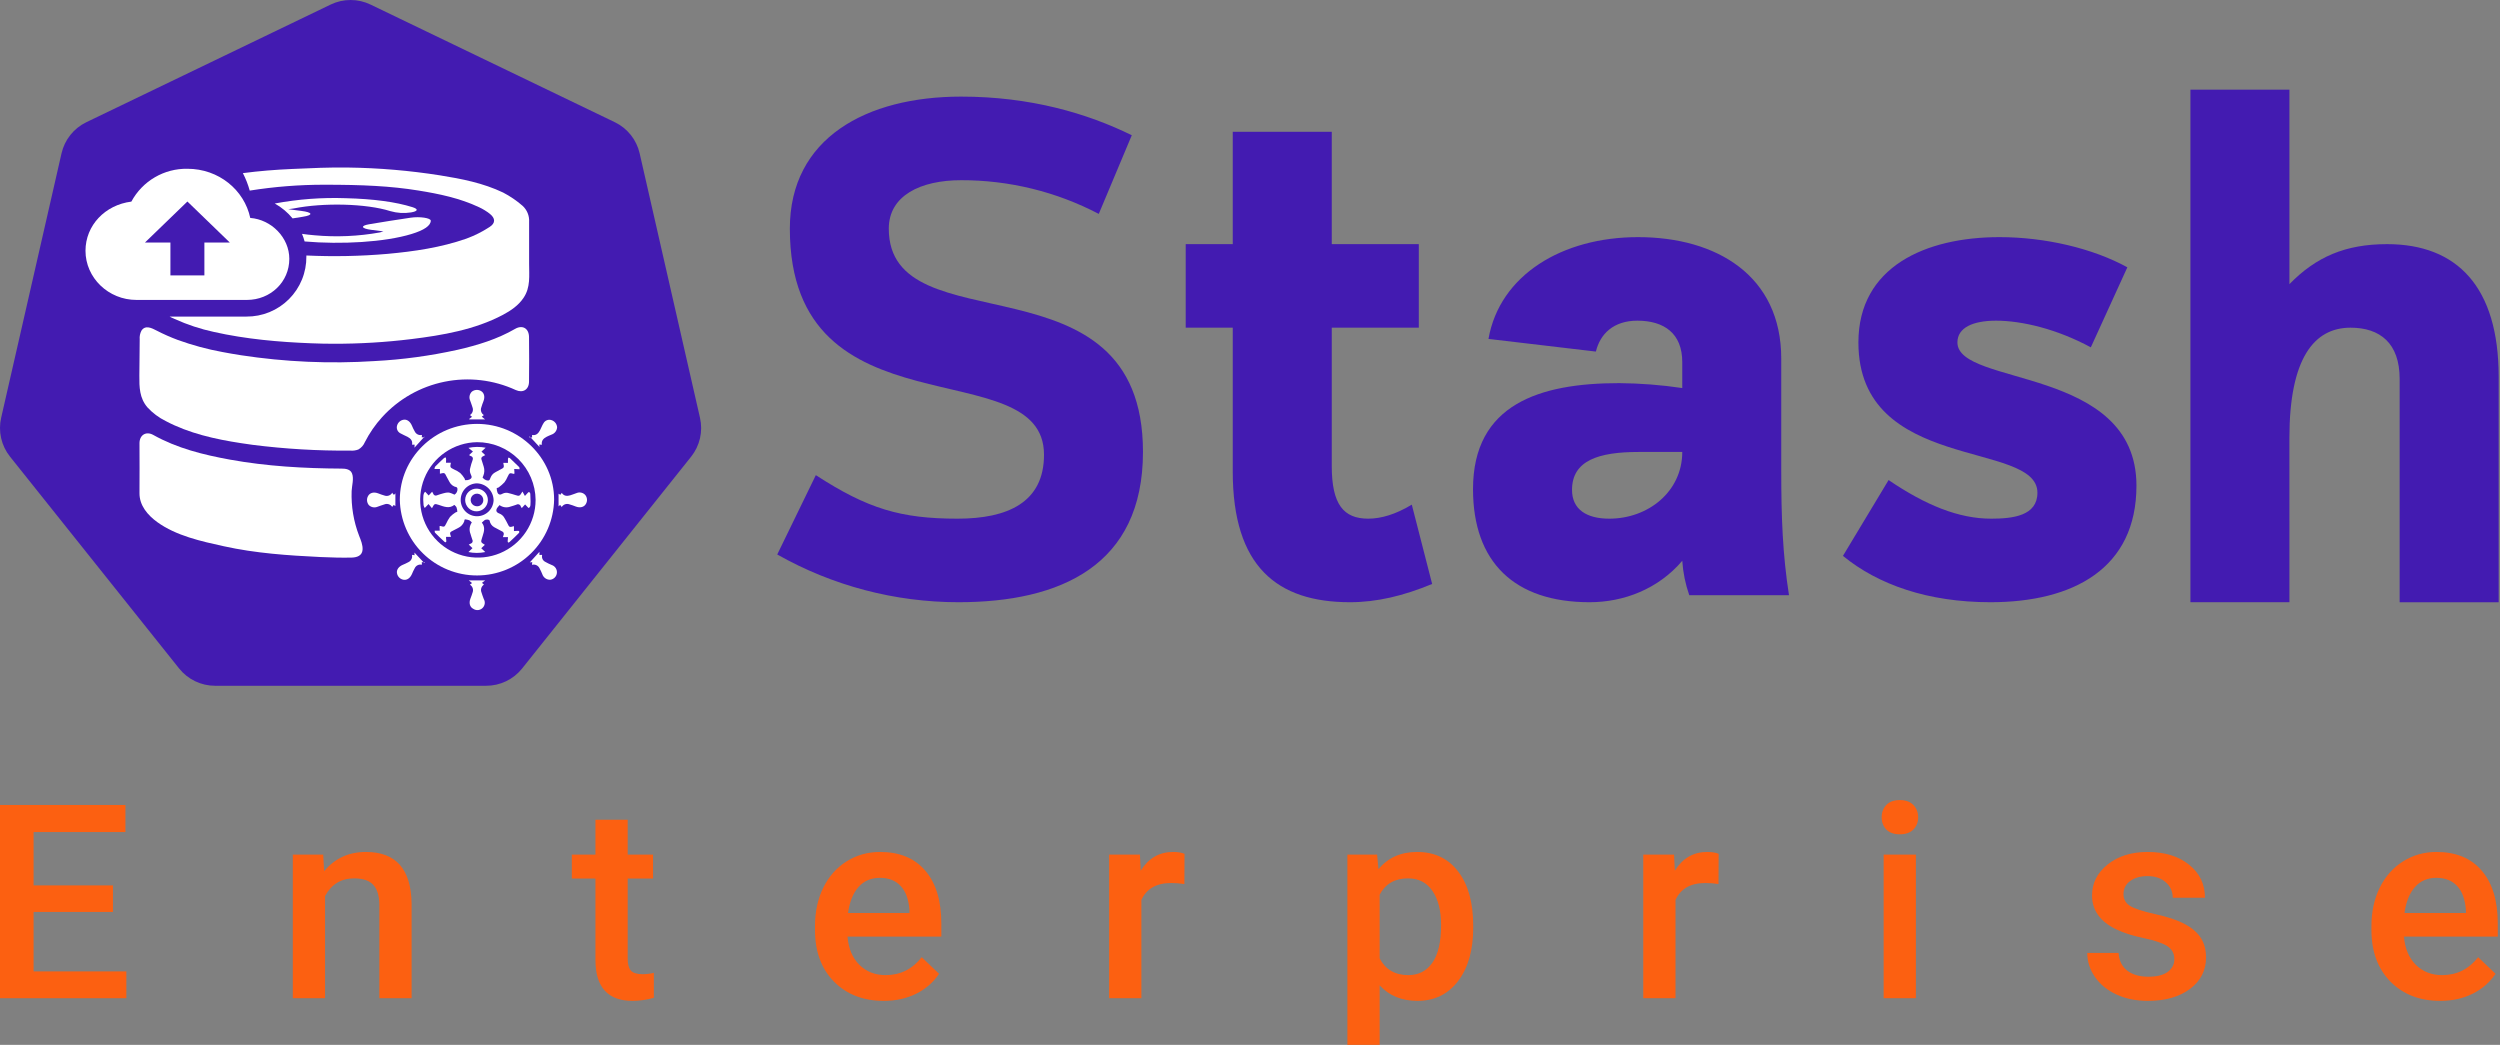 <svg width="1225" height="512" viewBox="0 0 1225 512" fill="none" xmlns="http://www.w3.org/2000/svg">
<rect x="0" y="0" width="1225" height="512" fill="#808080" stroke="none"/>
<g clip-path="url(#clip0)">
<path d="M469.614 295.088C438.503 295.079 407.923 287.021 380.848 271.698L399.757 232.819C425.219 249.332 441.382 254.15 469.253 254.15C493.679 254.15 511.564 246.236 511.564 222.834C511.564 171.225 387.026 214.921 387.026 112.027C387.026 67.644 424.52 47.337 470.975 47.337C505.036 47.337 532.895 55.611 554.575 66.271L538.399 104.812C517.589 93.918 494.44 88.251 470.951 88.3C450.994 88.3 435.505 95.863 435.505 112.039C435.505 170.526 560.055 122.349 560.055 221.437C560.055 277.202 519.453 295.088 469.614 295.088Z" fill="#431BB1"/>
<path d="M580.995 160.564V119.613H604.047V64.571H652.562V119.613H695.211V160.564H652.562V228.337C652.562 247.271 658.403 254.148 670.448 254.148C676.638 254.148 683.865 252.076 691.778 247.271L701.751 286.138C687.647 291.991 674.579 295.087 661.499 295.087C625.727 295.087 604.047 277.55 604.047 231.095V160.564H580.995Z" fill="#431BB1"/>
<path d="M827.743 291.654C825.844 286.214 824.689 280.542 824.31 274.792C812.615 288.547 795.753 295.087 778.891 295.087C742.084 295.087 721.777 275.479 721.777 239.683C721.777 198.058 754.465 187.736 793.344 187.736C803.71 187.815 814.057 188.62 824.31 190.145V177.426C824.31 163.322 815.361 157.132 802.293 157.132C790.598 157.132 784.058 163.66 781.986 172.271L729.353 166.069C734.857 134.753 765.486 116.193 802.63 116.193C841.172 116.193 872.812 135.115 872.812 175.704V230.746C872.812 253.462 873.499 271.697 876.606 291.654H827.743ZM802.98 221.46C783.371 221.46 770.291 225.591 770.291 240.045C770.291 249.68 777.518 254.149 788.526 254.149C807.797 254.149 824.31 240.731 824.31 221.46H802.98Z" fill="#431BB1"/>
<path d="M1024.5 170.2C1008 161.251 990.774 157.132 978.055 157.132C966.71 157.132 959.134 160.564 959.134 167.791C959.134 189.471 1046.86 179.149 1046.86 237.973C1046.86 278.574 1015.9 295.087 975.309 295.087C944.693 295.087 920.267 286.487 903.043 272.384L925.41 235.227C943.645 247.608 959.82 254.149 975.647 254.149C986.306 254.149 998.338 252.763 998.338 241.418C998.338 215.619 910.619 231.782 910.619 167.791C910.619 130.646 943.645 116.193 979.766 116.193C1002.13 116.193 1025.53 121.697 1042.4 130.984L1024.5 170.2Z" fill="#431BB1"/>
<path d="M1121.82 295.088H1073.31V43.94H1121.82V139.235C1134.89 125.817 1149.35 119.627 1169.64 119.627C1204.05 119.627 1224.35 140.62 1224.35 184.666V295.1H1175.83V185.69C1175.83 168.129 1166.2 160.565 1151.74 160.565C1133.84 160.565 1121.81 175.705 1121.81 214.584L1121.82 295.088Z" fill="#431BB1"/>
<path d="M162.02 2.231L42.324 59.875C39.276 61.341 36.599 63.476 34.491 66.12C32.383 68.764 30.898 71.85 30.147 75.147L0.578 204.672C-0.187 207.977 -0.193 211.413 0.56 214.722C1.313 218.03 2.806 221.125 4.926 223.774L87.803 327.596C89.918 330.229 92.597 332.354 95.642 333.813C98.688 335.273 102.023 336.029 105.4 336.027H238.212C241.59 336.032 244.926 335.276 247.972 333.817C251.018 332.357 253.696 330.231 255.809 327.596L338.65 223.774C340.761 221.132 342.249 218.047 343.002 214.75C343.755 211.453 343.753 208.028 342.998 204.732L313.429 75.147C312.678 71.85 311.194 68.764 309.085 66.12C306.977 63.476 304.3 61.341 301.252 59.875L181.556 2.231C178.509 0.763 175.17 0 171.788 0C168.406 0 165.067 0.763 162.02 2.231V2.231Z" fill="#431BB1"/>
<path d="M68.344 177.887L68.452 166.276C68.323 164.797 68.624 163.312 69.32 162C71.259 159.074 74.45 160.796 76.775 162C80.151 163.745 83.63 165.281 87.193 166.601C94.3 169.169 101.608 171.143 109.042 172.503C112.029 173.081 115.064 173.587 118.027 174.057C139.704 177.37 161.676 178.331 183.56 176.923C197.247 176.21 210.852 174.361 224.233 171.395C234.049 169.143 243.649 166.216 252.453 161.121C256.066 159.062 259.174 160.929 259.222 165.132C259.302 172.407 259.302 179.686 259.222 186.968C259.222 190.907 256.235 192.726 252.706 191.112C241.793 186.083 229.562 184.663 217.787 187.056C206.012 189.449 195.306 195.531 187.221 204.42C183.878 208.096 181.042 212.204 178.79 216.633C178.16 218.157 177.041 219.428 175.61 220.247C174.376 220.721 173.05 220.91 171.732 220.801C155.708 220.93 139.693 219.985 123.796 217.97C121.917 217.717 120.026 217.452 118.135 217.151C105.38 215.2 92.553 212.334 81.195 206.311C77.825 204.65 74.791 202.379 72.246 199.615C68.332 195.05 68.236 189.739 68.284 184.03L68.344 177.887Z" fill="white"/>
<path d="M157.067 272.95C141.12 272.179 125.27 271.107 109.612 267.65C98.652 265.242 86.367 262.556 77.093 255.859C72.395 252.463 68.276 247.705 68.349 241.587C68.445 233.457 68.349 225.327 68.349 217.185C68.349 213.138 71.564 211.163 75.069 213.102C86.788 219.666 99.567 222.822 112.623 225.206C130.75 228.494 149.033 229.518 167.401 229.615C169.364 229.615 171.665 229.928 172.484 231.963C173.507 234.492 172.411 237.985 172.303 240.599C172.027 248.091 173.276 255.561 175.976 262.556C176.819 264.7 177.843 267.096 177.651 269.445C177.41 272.336 174.844 273.155 172.339 273.215C167.292 273.347 162.186 273.155 157.067 272.95Z" fill="white"/>
<path d="M195.913 244.887C195.913 224.412 212.847 207.755 233.732 207.707C254.436 207.707 271.515 224.424 271.515 244.791C271.351 254.7 267.303 264.149 260.242 271.103C253.181 278.057 243.672 281.96 233.761 281.973C223.851 281.986 214.332 278.106 207.253 271.17C200.174 264.234 196.102 254.796 195.913 244.887V244.887ZM233.732 216.668C228.158 216.753 222.733 218.484 218.139 221.644C213.546 224.803 209.989 229.25 207.915 234.425C205.841 239.6 205.343 245.273 206.484 250.73C207.625 256.187 210.353 261.186 214.326 265.097C218.299 269.008 223.339 271.658 228.814 272.713C234.288 273.768 239.952 273.182 245.094 271.027C250.236 268.873 254.627 265.247 257.714 260.604C260.801 255.962 262.447 250.511 262.446 244.935C262.366 237.386 259.301 230.174 253.921 224.877C248.541 219.581 241.282 216.629 233.732 216.668V216.668Z" fill="white"/>
<path d="M229.929 205.25L231.302 204.25L230.291 203.371C230.91 202.971 231.37 202.366 231.59 201.662C231.81 200.958 231.776 200.199 231.495 199.517C231.17 198.397 230.724 197.313 230.351 196.205C230.045 195.49 229.962 194.7 230.112 193.937C230.263 193.174 230.64 192.474 231.194 191.929C231.798 191.441 232.533 191.142 233.306 191.069C234.079 190.996 234.857 191.153 235.542 191.52C237.216 192.375 237.758 194.386 236.903 196.566C236.529 197.53 236.156 198.505 235.879 199.505C235.589 200.189 235.551 200.955 235.771 201.665C235.992 202.375 236.457 202.984 237.084 203.383L236.072 204.19L237.674 205.491H229.929V205.25Z" fill="white"/>
<path d="M230.274 286.499L231.286 285.68L229.696 284.391H237.753L236.164 285.596L237.139 286.463C236.516 286.86 236.053 287.465 235.833 288.17C235.612 288.875 235.648 289.636 235.935 290.317C236.236 291.401 236.669 292.449 237.043 293.497C237.461 294.205 237.626 295.035 237.509 295.849C237.392 296.663 237 297.413 236.399 297.975C235.798 298.537 235.024 298.877 234.203 298.938C233.383 299 232.566 298.78 231.888 298.315C230.202 297.459 229.672 295.436 230.527 293.268C230.9 292.304 231.274 291.329 231.563 290.329C231.832 289.641 231.851 288.88 231.615 288.18C231.38 287.479 230.905 286.884 230.274 286.499V286.499Z" fill="white"/>
<path d="M201.866 271.867L203.143 272.06L203.07 270.747L207.888 275.866L208.249 275.565L206.671 275.445L206.744 276.589C206.744 276.589 206.623 276.709 206.575 276.697C205.911 276.566 205.221 276.66 204.617 276.966C204.012 277.271 203.527 277.77 203.239 278.383C202.695 279.366 202.209 280.38 201.782 281.419C200.926 283.297 199.433 284.321 197.831 284.092C196.974 283.979 196.179 283.582 195.575 282.964C194.97 282.346 194.59 281.543 194.495 280.684C194.302 279.118 195.386 277.625 197.277 276.794C198.24 276.403 199.181 275.961 200.095 275.469C200.761 275.165 201.301 274.641 201.624 273.984C201.946 273.328 202.032 272.58 201.866 271.867V271.867Z" fill="white"/>
<path d="M260.676 276.769L260.797 275.444L259.592 275.577L264.326 270.386V271.951L265.53 271.879C265.53 271.951 265.639 272.024 265.627 272.084C265.487 272.724 265.568 273.393 265.857 273.981C266.145 274.569 266.625 275.043 267.216 275.324C268.23 275.901 269.28 276.412 270.36 276.854C271.163 277.122 271.85 277.657 272.308 278.37C272.766 279.082 272.968 279.929 272.879 280.771C272.791 281.613 272.418 282.4 271.822 283.002C271.226 283.603 270.442 283.984 269.601 284.08C268.74 284.102 267.895 283.844 267.193 283.344C266.492 282.845 265.972 282.131 265.711 281.31C265.326 280.345 264.883 279.404 264.386 278.492C264.075 277.809 263.53 277.26 262.849 276.945C262.169 276.629 261.398 276.567 260.676 276.769Z" fill="white"/>
<path d="M259.217 214.236L260.723 214.417V213.128C262.686 213.514 263.77 212.369 264.589 210.852C265.203 209.72 265.625 208.443 266.311 207.383C266.678 206.713 267.269 206.193 267.98 205.914C268.69 205.634 269.477 205.613 270.202 205.854C270.965 206.088 271.64 206.548 272.137 207.174C272.634 207.8 272.929 208.561 272.984 209.358C272.94 210.17 272.651 210.948 272.157 211.593C271.663 212.238 270.986 212.718 270.214 212.972C269.443 213.309 268.66 213.598 267.925 213.983C266.347 214.802 265.167 215.911 265.516 217.934L264.228 217.826L264.36 219.03L259.542 213.839L259.217 214.236Z" fill="white"/>
<path d="M206.755 213.126L206.659 214.331L208.189 214.174L207.972 213.969L203.082 219.377L203.178 217.872H201.901C202.287 215.969 201.203 214.873 199.733 214.066C198.529 213.427 197.325 212.994 196.12 212.283C195.467 211.93 194.956 211.361 194.673 210.675C194.39 209.988 194.352 209.225 194.566 208.513C194.778 207.743 195.218 207.056 195.829 206.542C196.44 206.028 197.192 205.711 197.987 205.635C199.541 205.49 200.998 206.61 201.817 208.513C202.22 209.518 202.695 210.492 203.238 211.428C203.547 212.066 204.063 212.581 204.701 212.89C205.34 213.198 206.063 213.281 206.755 213.126V213.126Z" fill="white"/>
<path d="M275.213 248.502C274.864 247.622 274.479 247.08 273.696 248.14V241.913L274.539 242.443L275.274 241.516C276.297 243.07 277.767 243.178 279.369 242.72C280.441 242.407 281.476 241.95 282.536 241.6C283.253 241.297 284.046 241.225 284.806 241.393C285.566 241.561 286.254 241.962 286.776 242.54C287.27 243.146 287.566 243.889 287.624 244.669C287.682 245.448 287.5 246.227 287.101 246.9C286.234 248.502 284.247 249.007 282.139 248.201C281.094 247.781 280.029 247.416 278.947 247.104C278.26 246.863 277.509 246.87 276.827 247.125C276.144 247.381 275.573 247.868 275.213 248.502V248.502Z" fill="white"/>
<path d="M192.212 241.407C192.622 242.202 192.935 242.96 193.742 241.708V247.959L192.899 247.441L192.164 248.38C191.766 247.754 191.16 247.29 190.452 247.069C189.744 246.849 188.98 246.886 188.298 247.176C187.178 247.489 186.106 247.935 184.998 248.308C184.284 248.612 183.496 248.696 182.735 248.55C181.973 248.404 181.272 248.035 180.722 247.489C180.232 246.886 179.93 246.152 179.855 245.379C179.78 244.605 179.935 243.827 180.3 243.141C181.167 241.443 183.143 240.913 185.323 241.756C186.327 242.163 187.352 242.517 188.394 242.816C189.094 243.072 189.862 243.071 190.562 242.813C191.261 242.554 191.846 242.056 192.212 241.407V241.407Z" fill="white"/>
<path d="M222.702 242.382C223.189 242.082 223.583 241.653 223.841 241.143C224.098 240.632 224.208 240.061 224.159 239.491C224.159 239.214 223.882 238.768 223.665 238.72C222.941 238.577 222.258 238.273 221.666 237.831C221.074 237.389 220.588 236.821 220.245 236.167C219.787 235.324 219.293 234.493 218.872 233.637C217.86 231.566 217.872 231.566 215.56 232.12V229.795H212.874C213.018 229.314 213.03 228.82 213.271 228.591C214.68 227.158 216.138 225.785 217.595 224.424C217.8 224.231 218.197 224.255 218.498 224.171C218.555 224.477 218.587 224.787 218.595 225.098C218.595 225.616 218.595 226.134 218.535 226.724H220.943C220.462 229.049 220.474 229.024 222.594 230.084C223.631 230.525 224.61 231.091 225.508 231.771C226.306 232.562 227.009 233.443 227.604 234.396C227.785 234.649 227.821 235.288 227.917 235.288C228.607 235.35 229.302 235.259 229.953 235.023C231.157 234.42 231.422 233.818 230.711 232.505C230.437 231.969 230.277 231.382 230.239 230.781C230.202 230.18 230.289 229.578 230.495 229.012C230.741 227.91 231.067 226.827 231.47 225.773C231.964 224.568 231.735 223.761 230.446 223.364C230.238 223.255 230.04 223.126 229.856 222.978L231.735 221.232L229.531 219.461C232.307 218.862 235.175 218.833 237.962 219.377L235.927 221.292L237.745 223.002L236.685 223.58C236.513 223.632 236.355 223.721 236.221 223.842C236.088 223.963 235.984 224.112 235.916 224.278C235.847 224.444 235.817 224.624 235.828 224.803C235.838 224.982 235.888 225.157 235.975 225.315C236.372 226.411 236.637 227.567 237.023 228.663C237.473 230.118 237.405 231.685 236.83 233.095C236.722 233.445 236.396 233.987 236.505 234.083C236.957 234.614 237.532 235.027 238.179 235.288C239.516 235.661 239.877 235.54 240.347 234.083C240.78 232.912 241.64 231.947 242.756 231.385C243.466 230.952 244.213 230.554 244.96 230.181C247.092 229.121 247.104 229.133 246.61 226.82H248.898C248.898 226.266 248.898 225.676 248.898 225.086C248.921 224.815 248.961 224.545 249.019 224.279C249.284 224.279 249.645 224.279 249.814 224.448C251.363 225.893 252.889 227.366 254.39 228.868C254.583 229.073 254.523 229.518 254.595 229.928L251.97 229.795L252.102 232.036C251.861 232.132 251.777 232.216 251.717 232.192C249.669 231.662 249.681 231.674 248.718 233.625C248.317 234.588 247.799 235.499 247.176 236.335C246.321 237.245 245.381 238.072 244.37 238.804C244.093 239.033 243.37 239.094 243.382 239.202C243.39 239.928 243.517 240.648 243.755 241.334C244.249 242.538 245.285 242.538 246.164 241.948C246.675 241.67 247.239 241.505 247.818 241.464C248.398 241.422 248.98 241.505 249.525 241.707C250.548 241.948 251.548 242.249 252.536 242.574C254.547 243.201 254.547 243.213 256.004 240.852L257.209 243.02L258.943 241.141C259.895 241.141 259.847 241.876 259.871 242.55C260.112 247.874 260.039 248.416 258.979 248.934L257.305 247.175L255.655 248.97C255.487 248.718 255.334 248.457 255.197 248.187C255.142 247.963 255.034 247.756 254.882 247.582C254.731 247.409 254.54 247.273 254.326 247.187C254.112 247.102 253.881 247.068 253.651 247.089C253.422 247.11 253.2 247.185 253.005 247.308C252.078 247.681 251.09 247.922 250.139 248.223C249.255 248.564 248.299 248.676 247.36 248.55C246.422 248.423 245.53 248.063 244.767 247.5C244.55 247.765 244.37 247.994 244.177 248.199C242.768 249.729 242.852 250.993 244.671 251.62C245.807 252.04 246.739 252.881 247.272 253.968C247.778 254.775 248.224 255.63 248.657 256.498C249.609 258.437 249.597 258.449 251.837 257.81V260.219C252.475 260.219 253.042 260.111 253.656 260.111C253.909 260.111 254.294 260.111 254.39 260.328C254.445 260.454 254.467 260.591 254.454 260.728C254.442 260.865 254.395 260.997 254.318 261.11C252.789 262.64 251.247 264.17 249.633 265.615C249.127 266.073 248.694 265.844 248.766 265.073C248.838 264.302 248.862 263.869 248.922 263.206H246.417C246.55 262.785 246.61 262.508 246.718 262.255C246.812 262.078 246.866 261.883 246.875 261.683C246.884 261.484 246.849 261.284 246.772 261.1C246.695 260.915 246.577 260.75 246.428 260.617C246.28 260.483 246.103 260.384 245.911 260.328C244.635 259.701 243.394 259.015 242.153 258.328C241.566 257.996 241.061 257.537 240.673 256.985C240.286 256.433 240.026 255.802 239.913 255.137C239.769 254.486 238.215 254.342 237.396 254.932C236.974 255.245 236.601 255.63 236.095 256.076C237.733 258.087 237.3 260.255 236.553 262.447C236.432 262.797 236.324 263.158 236.216 263.519C235.529 265.699 235.529 265.699 237.577 266.964L235.806 268.638L237.781 270.505C235.056 271.071 232.244 271.071 229.519 270.505L231.518 268.602L229.7 266.856C230.169 266.615 230.41 266.47 230.663 266.362C230.857 266.31 231.035 266.214 231.185 266.081C231.335 265.949 231.453 265.783 231.529 265.598C231.604 265.413 231.636 265.212 231.622 265.013C231.608 264.813 231.548 264.619 231.446 264.447C231.085 263.507 230.844 262.532 230.531 261.58C230.165 260.67 230.034 259.682 230.15 258.707C230.265 257.733 230.624 256.803 231.193 256.004C230.839 255.6 230.434 255.243 229.989 254.944C229.461 254.759 228.916 254.626 228.363 254.546C227.375 254.293 227.628 255.04 227.447 255.558C226.908 256.944 225.855 258.07 224.509 258.702C223.738 259.111 222.967 259.545 222.184 259.906C220.293 260.846 220.281 260.845 220.98 263.05H218.571C218.571 263.712 218.571 264.338 218.691 264.965C218.812 265.591 218.342 265.964 217.848 265.519C216.234 264.073 214.68 262.556 213.151 261.014C212.97 260.821 213.042 260.376 212.994 260.039H215.475L215.379 257.834C215.644 257.762 215.728 257.702 215.801 257.726C217.776 258.292 217.752 258.28 218.655 256.522C219.163 255.376 219.789 254.286 220.522 253.27C221.305 252.457 222.182 251.742 223.136 251.138C223.425 250.933 224.099 250.825 224.099 250.716C224.064 249.993 223.922 249.278 223.678 248.596C223.509 248.163 223.051 247.85 222.63 247.392C220.124 249.403 217.547 248.247 214.994 247.392C212.898 246.73 212.898 246.718 211.657 249.03L209.983 246.983L208.128 248.922C207.864 248.511 207.668 248.059 207.55 247.585C207.177 243.357 207.406 241.563 208.369 240.96L210.043 242.779L211.754 240.936C211.995 241.382 212.151 241.623 212.26 241.876C212.313 242.068 212.409 242.246 212.541 242.397C212.673 242.547 212.838 242.665 213.022 242.743C213.206 242.82 213.405 242.855 213.605 242.845C213.805 242.834 213.999 242.779 214.175 242.683C215.102 242.321 216.078 242.056 217.041 241.779C220.185 240.876 220.618 241.526 222.702 242.382ZM233.662 236.841C231.555 236.891 229.55 237.759 228.071 239.26C226.592 240.762 225.755 242.779 225.737 244.887C225.728 245.942 225.927 246.989 226.324 247.967C226.721 248.945 227.307 249.834 228.05 250.584C228.792 251.334 229.675 251.93 230.649 252.337C231.623 252.745 232.667 252.955 233.722 252.957C235.831 252.958 237.857 252.142 239.376 250.679C240.894 249.217 241.786 247.222 241.864 245.116C241.825 242.94 240.945 240.864 239.409 239.322C237.874 237.779 235.802 236.891 233.626 236.841H233.662Z" fill="white"/>
<path d="M233.806 239.433C235.236 239.513 236.579 240.141 237.558 241.187C238.536 242.233 239.073 243.616 239.058 245.049C239.042 246.481 238.475 247.852 237.474 248.876C236.474 249.901 235.116 250.5 233.685 250.549C232.934 250.575 232.185 250.449 231.484 250.177C230.782 249.905 230.144 249.494 229.606 248.969C229.068 248.444 228.642 247.815 228.354 247.12C228.066 246.426 227.921 245.68 227.93 244.928C227.938 244.176 228.098 243.434 228.401 242.746C228.704 242.057 229.144 241.438 229.693 240.924C230.242 240.411 230.89 240.014 231.596 239.757C232.303 239.501 233.055 239.39 233.806 239.433V239.433ZM236.817 245.009C236.821 244.397 236.645 243.797 236.308 243.285C235.972 242.774 235.492 242.373 234.928 242.135C234.364 241.896 233.742 241.83 233.141 241.945C232.54 242.059 231.986 242.35 231.55 242.779C231.113 243.209 230.814 243.758 230.69 244.358C230.566 244.957 230.623 245.58 230.852 246.147C231.082 246.715 231.475 247.201 231.982 247.545C232.488 247.889 233.085 248.076 233.697 248.08C234.112 248.096 234.525 248.025 234.912 247.873C235.298 247.721 235.648 247.49 235.941 247.196C236.234 246.902 236.463 246.551 236.614 246.164C236.765 245.777 236.834 245.364 236.817 244.949V245.009Z" fill="white"/>
<path d="M259.266 129.178C259.266 122.373 259.266 115.568 259.266 108.763C259.359 107.283 259.117 105.8 258.558 104.426C258 103.052 257.138 101.821 256.038 100.826C253.134 98.297 249.94 96.122 246.523 94.346C236.743 89.673 226.192 87.614 215.557 85.915C200.719 83.579 185.735 82.303 170.716 82.097C161.514 81.941 152.3 82.386 143.098 82.796C135.041 83.145 127.019 83.784 119.01 84.831C120.419 87.564 121.545 90.433 122.37 93.395C134.459 91.469 146.683 90.507 158.924 90.516C177.557 90.516 191.324 91.142 204.958 93.347C215.195 94.997 225.349 97.093 234.816 101.573C236.638 102.426 238.359 103.481 239.946 104.716C242.789 106.945 242.897 109.329 239.826 111.269C236.275 113.582 232.473 115.485 228.492 116.941C216.002 121.301 203.007 123.192 189.866 124.397C176.65 125.541 163.372 125.807 150.12 125.192C150.12 125.36 150.12 125.517 150.12 125.674C150.16 129.547 149.428 133.389 147.966 136.976C146.504 140.563 144.342 143.823 141.606 146.565C138.87 149.307 135.614 151.475 132.03 152.945C128.446 154.414 124.605 155.154 120.732 155.122H83.082C83.925 155.555 84.78 155.977 85.647 156.326C91.808 159.114 98.247 161.238 104.858 162.662C120.407 166.154 136.679 167.612 152.589 168.214C156.202 168.359 159.816 168.435 163.429 168.443C176.207 168.472 188.975 167.704 201.658 166.142C216.882 164.263 232.696 161.541 246.402 154.291C250.305 152.219 254.074 149.642 256.519 145.968C260.036 140.813 259.253 135.056 259.266 129.178Z" fill="white"/>
<path d="M201.61 114.675C207.873 112.772 211.041 110.568 211.077 108.147C211.077 106.81 205.693 106.003 201.165 106.678C194.239 107.702 187.434 108.774 180.822 109.894C176.402 110.652 177.088 111.977 181.858 112.616L187.88 113.386C187.121 113.603 186.676 113.772 186.122 113.892C175.53 115.802 164.728 116.268 154.011 115.277C151.843 115.097 149.844 114.856 147.989 114.591C148.497 115.801 148.919 117.044 149.254 118.313C167.296 119.878 188.518 118.674 201.61 114.675Z" fill="white"/>
<path d="M147.554 103.332L141.219 102.513C142.7 102.309 143.387 102.248 143.917 102.14C158.574 99.213 179.495 99.731 191.227 103.441C194.533 104.409 198.014 104.627 201.416 104.079C204.788 103.513 205.138 102.465 202.127 101.514C193.912 98.928 183 97.463 169.39 97.118C157.743 96.707 146.087 97.58 134.63 99.719C137.975 101.586 140.94 104.061 143.375 107.018C145.025 106.753 146.699 106.5 148.337 106.223C153.672 105.392 153.251 104.043 147.554 103.332Z" fill="white"/>
<path d="M122.625 106.786C119.71 93.116 107.22 82.698 91.827 82.698C86.214 82.601 80.682 84.051 75.838 86.889C70.995 89.727 67.025 93.844 64.366 98.789C51.467 100.403 41.892 110.46 41.892 122.877C41.892 136.126 53.129 146.966 66.859 146.966H120.95C132.609 146.966 141.763 138.113 141.763 126.84C141.763 116.446 133.019 107.593 122.625 106.786ZM100.15 118.831V134.934H83.505V118.855H71.015L91.827 98.741L112.628 118.855L100.15 118.831Z" fill="white"/>
<path d="M55.344 446.853H16.453V475.989H61.912V489.125H0V394.436H61.457V407.703H16.453V433.847H55.344V446.853Z" fill="#FC6011"/>
<path d="M158.37 418.759L158.825 426.888C164.028 420.602 170.857 417.458 179.311 417.458C193.965 417.458 201.422 425.848 201.683 442.626V489.125H185.879V443.537C185.879 439.071 184.904 435.776 182.953 433.652C181.045 431.484 177.902 430.4 173.523 430.4C167.15 430.4 162.402 433.283 159.281 439.049V489.125H143.477V418.759H158.37Z" fill="#FC6011"/>
<path d="M307.57 401.655V418.759H319.992V430.465H307.57V469.745C307.57 472.433 308.091 474.384 309.131 475.598C310.215 476.769 312.123 477.354 314.854 477.354C316.675 477.354 318.518 477.138 320.382 476.704V488.93C316.783 489.927 313.315 490.426 309.977 490.426C297.837 490.426 291.767 483.728 291.767 470.331V430.465H280.191V418.759H291.767V401.655H307.57Z" fill="#FC6011"/>
<path d="M433.033 490.426C423.018 490.426 414.889 487.283 408.646 480.996C402.446 474.666 399.346 466.255 399.346 455.763V453.812C399.346 446.788 400.69 440.524 403.378 435.017C406.109 429.468 409.925 425.154 414.824 422.076C419.723 418.997 425.186 417.458 431.212 417.458C440.794 417.458 448.186 420.515 453.389 426.628C458.635 432.741 461.258 441.391 461.258 452.576V458.95H415.279C415.756 464.759 417.685 469.355 421.067 472.737C424.492 476.119 428.785 477.81 433.944 477.81C441.184 477.81 447.081 474.883 451.633 469.03L460.152 477.159C457.334 481.365 453.562 484.638 448.837 486.979C444.154 489.277 438.886 490.426 433.033 490.426ZM431.147 430.14C426.812 430.14 423.3 431.657 420.612 434.692C417.967 437.727 416.276 441.954 415.539 447.374H445.65V446.203C445.303 440.914 443.894 436.925 441.423 434.237C438.951 431.506 435.526 430.14 431.147 430.14Z" fill="#FC6011"/>
<path d="M580.348 433.196C578.267 432.85 576.121 432.676 573.909 432.676C566.669 432.676 561.791 435.451 559.277 441V489.125H543.474V418.759H558.561L558.952 426.628C562.767 420.515 568.056 417.458 574.82 417.458C577.074 417.458 578.939 417.762 580.413 418.369L580.348 433.196Z" fill="#FC6011"/>
<path d="M721.874 454.658C721.874 465.54 719.403 474.233 714.46 480.736C709.518 487.196 702.884 490.426 694.56 490.426C686.843 490.426 680.664 487.89 676.025 482.817V516.179H660.222V418.759H674.79L675.44 425.913C680.079 420.276 686.387 417.458 694.365 417.458C702.949 417.458 709.669 420.667 714.525 427.083C719.424 433.457 721.874 442.323 721.874 453.682V454.658ZM706.136 453.292C706.136 446.268 704.727 440.697 701.909 436.578C699.134 432.459 695.145 430.4 689.943 430.4C683.483 430.4 678.843 433.066 676.025 438.399V469.615C678.887 475.078 683.569 477.81 690.073 477.81C695.102 477.81 699.026 475.793 701.844 471.761C704.705 467.686 706.136 461.529 706.136 453.292Z" fill="#FC6011"/>
<path d="M842.069 433.196C839.988 432.85 837.842 432.676 835.631 432.676C828.391 432.676 823.513 435.451 820.998 441V489.125H805.195V418.759H820.283L820.673 426.628C824.489 420.515 829.778 417.458 836.542 417.458C838.796 417.458 840.66 417.762 842.134 418.369L842.069 433.196Z" fill="#FC6011"/>
<path d="M938.787 489.125H922.984V418.759H938.787V489.125ZM922.009 400.484C922.009 398.056 922.767 396.04 924.285 394.436C925.846 392.832 928.057 392.03 930.918 392.03C933.78 392.03 935.991 392.832 937.552 394.436C939.113 396.04 939.893 398.056 939.893 400.484C939.893 402.869 939.113 404.863 937.552 406.468C935.991 408.028 933.78 408.809 930.918 408.809C928.057 408.809 925.846 408.028 924.285 406.468C922.767 404.863 922.009 402.869 922.009 400.484Z" fill="#FC6011"/>
<path d="M1065.42 470.005C1065.42 467.187 1064.25 465.041 1061.91 463.567C1059.61 462.093 1055.77 460.792 1050.4 459.665C1045.02 458.538 1040.53 457.107 1036.94 455.373C1029.05 451.558 1025.1 446.03 1025.1 438.789C1025.1 432.719 1027.66 427.647 1032.77 423.571C1037.89 419.496 1044.39 417.458 1052.28 417.458C1060.7 417.458 1067.48 419.539 1072.64 423.701C1077.84 427.864 1080.44 433.261 1080.44 439.895H1064.64C1064.64 436.86 1063.51 434.345 1061.26 432.351C1059 430.313 1056.01 429.294 1052.28 429.294C1048.82 429.294 1045.98 430.096 1043.76 431.701C1041.6 433.305 1040.51 435.451 1040.51 438.139C1040.51 440.567 1041.53 442.453 1043.57 443.797C1045.61 445.141 1049.73 446.507 1055.93 447.894C1062.13 449.238 1066.98 450.864 1070.49 452.772C1074.05 454.636 1076.67 456.89 1078.36 459.535C1080.1 462.18 1080.96 465.388 1080.96 469.16C1080.96 475.49 1078.34 480.628 1073.1 484.573C1067.85 488.475 1060.98 490.426 1052.48 490.426C1046.71 490.426 1041.58 489.386 1037.07 487.304C1032.56 485.223 1029.05 482.362 1026.53 478.72C1024.02 475.078 1022.76 471.154 1022.76 466.949H1038.11C1038.32 470.677 1039.73 473.561 1042.33 475.598C1044.94 477.593 1048.38 478.59 1052.67 478.59C1056.84 478.59 1060 477.81 1062.17 476.249C1064.34 474.645 1065.42 472.563 1065.42 470.005Z" fill="#FC6011"/>
<path d="M1195.7 490.426C1185.68 490.426 1177.55 487.283 1171.31 480.996C1165.11 474.666 1162.01 466.255 1162.01 455.763V453.812C1162.01 446.788 1163.35 440.524 1166.04 435.017C1168.77 429.468 1172.59 425.154 1177.49 422.076C1182.39 418.997 1187.85 417.458 1193.88 417.458C1203.46 417.458 1210.85 420.515 1216.05 426.628C1221.3 432.741 1223.92 441.391 1223.92 452.576V458.95H1177.94C1178.42 464.759 1180.35 469.355 1183.73 472.737C1187.16 476.119 1191.45 477.81 1196.61 477.81C1203.85 477.81 1209.74 474.883 1214.3 469.03L1222.82 477.159C1220 481.365 1216.23 484.638 1211.5 486.979C1206.82 489.277 1201.55 490.426 1195.7 490.426ZM1193.81 430.14C1189.48 430.14 1185.96 431.657 1183.28 434.692C1180.63 437.727 1178.94 441.954 1178.2 447.374H1208.31V446.203C1207.97 440.914 1206.56 436.925 1204.09 434.237C1201.61 431.506 1198.19 430.14 1193.81 430.14Z" fill="#FC6011"/>
</g>
<defs>
<clipPath id="clip0">
<rect width="1224.35" height="512" fill="white"/>
</clipPath>
</defs>
</svg>
